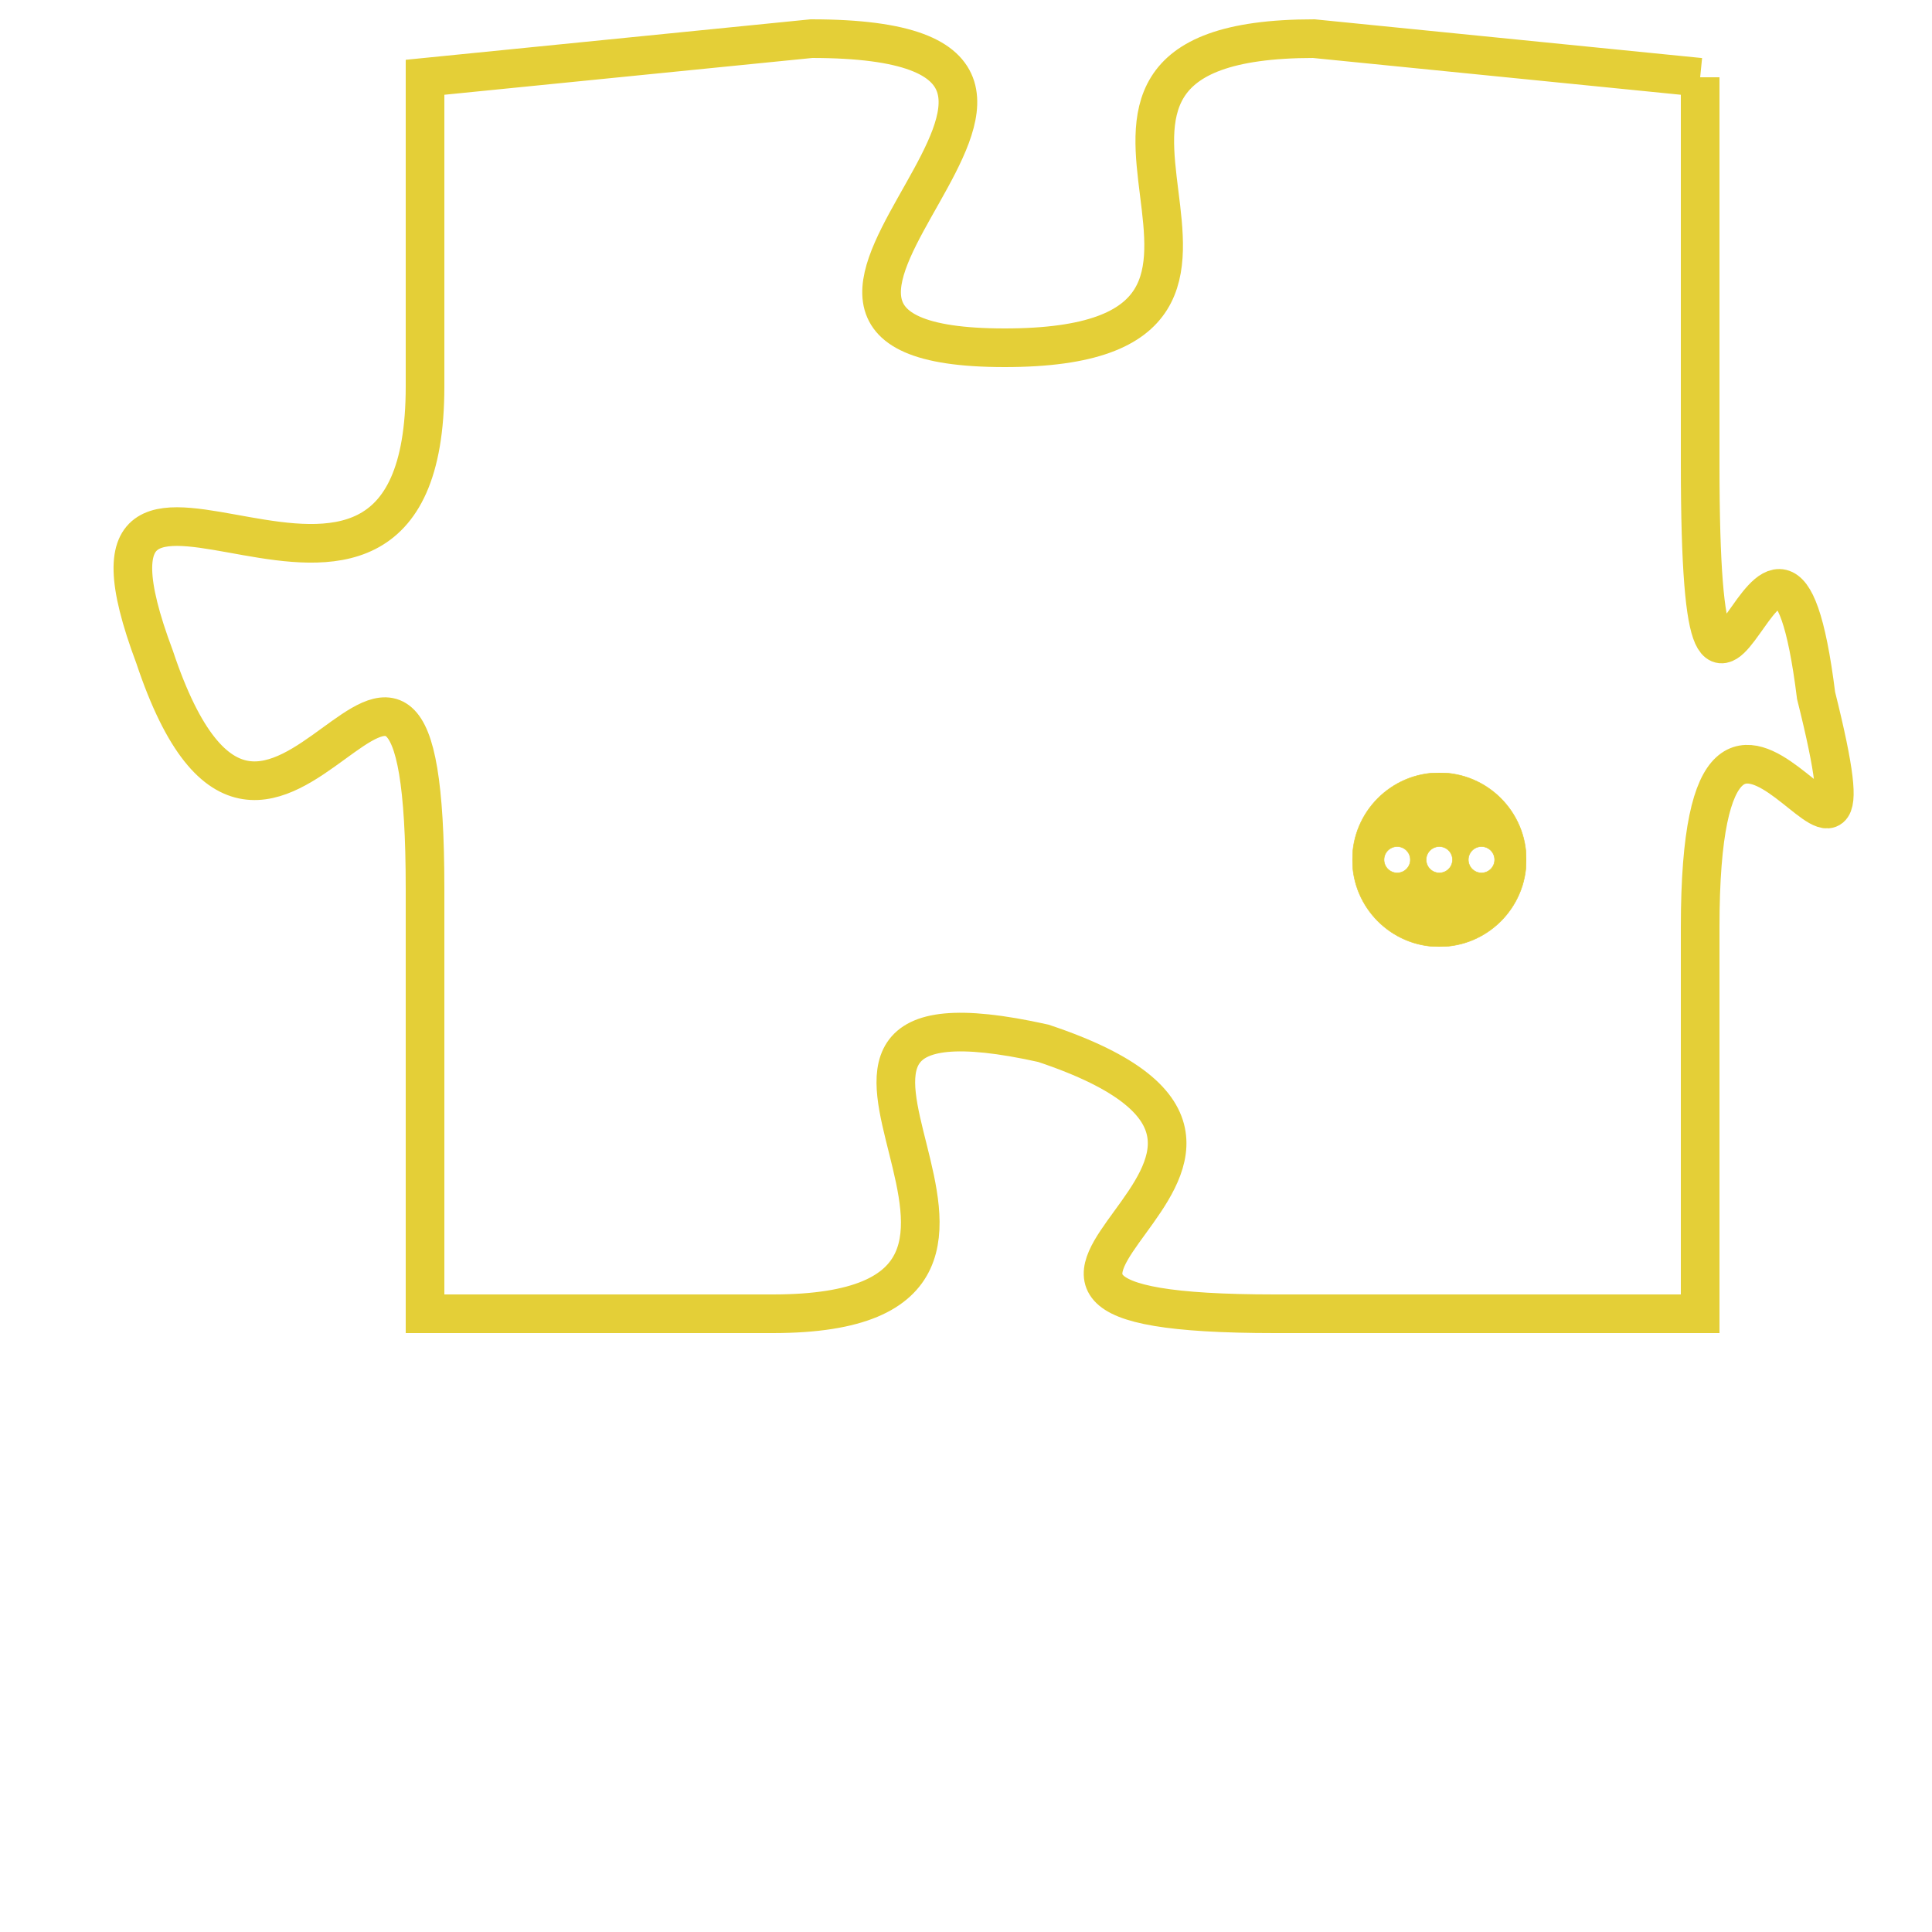 <svg version="1.1" xmlns="http://www.w3.org/2000/svg" xmlns:xlink="http://www.w3.org/1999/xlink" fill="transparent" x="0" y="0" width="350" height="350" preserveAspectRatio="xMinYMin slice"><style type="text/css">.links{fill:transparent;stroke: #E4CF37;}.links:hover{fill:#63D272; opacity:0.4;}</style><defs><g id="allt"><path id="t9369" d="M330,2304 L320,2303 C311,2303 321,2311 312,2311 C303,2311 317,2303 307,2303 L297,2304 297,2304 L297,2312 C297,2321 287,2311 290,2319 C293,2328 297,2314 297,2325 L297,2336 297,2336 L306,2336 C315,2336 304,2327 313,2329 C322,2332 308,2336 319,2336 L330,2336 330,2336 L330,2326 C330,2316 335,2328 333,2320 C332,2312 330,2325 330,2314 L330,2304"/></g><clipPath id="c" clipRule="evenodd" fill="transparent"><use href="#t9369"/></clipPath></defs><svg viewBox="286 2302 50 35" preserveAspectRatio="xMinYMin meet"><svg width="4380" height="2430"><g><image crossorigin="anonymous" x="0" y="0" href="https://nftpuzzle.license-token.com/assets/completepuzzle.svg" width="100%" height="100%" /><g class="links"><use href="#t9369"/></g></g></svg><svg x="321" y="2322" height="9%" width="9%" viewBox="0 0 330 330"><g><a xlink:href="https://nftpuzzle.license-token.com/" class="links"><title>See the most innovative NFT based token software licensing project</title><path fill="#E4CF37" id="more" d="M165,0C74.019,0,0,74.019,0,165s74.019,165,165,165s165-74.019,165-165S255.981,0,165,0z M85,190 c-13.785,0-25-11.215-25-25s11.215-25,25-25s25,11.215,25,25S98.785,190,85,190z M165,190c-13.785,0-25-11.215-25-25 s11.215-25,25-25s25,11.215,25,25S178.785,190,165,190z M245,190c-13.785,0-25-11.215-25-25s11.215-25,25-25 c13.785,0,25,11.215,25,25S258.785,190,245,190z"></path></a></g></svg></svg></svg>